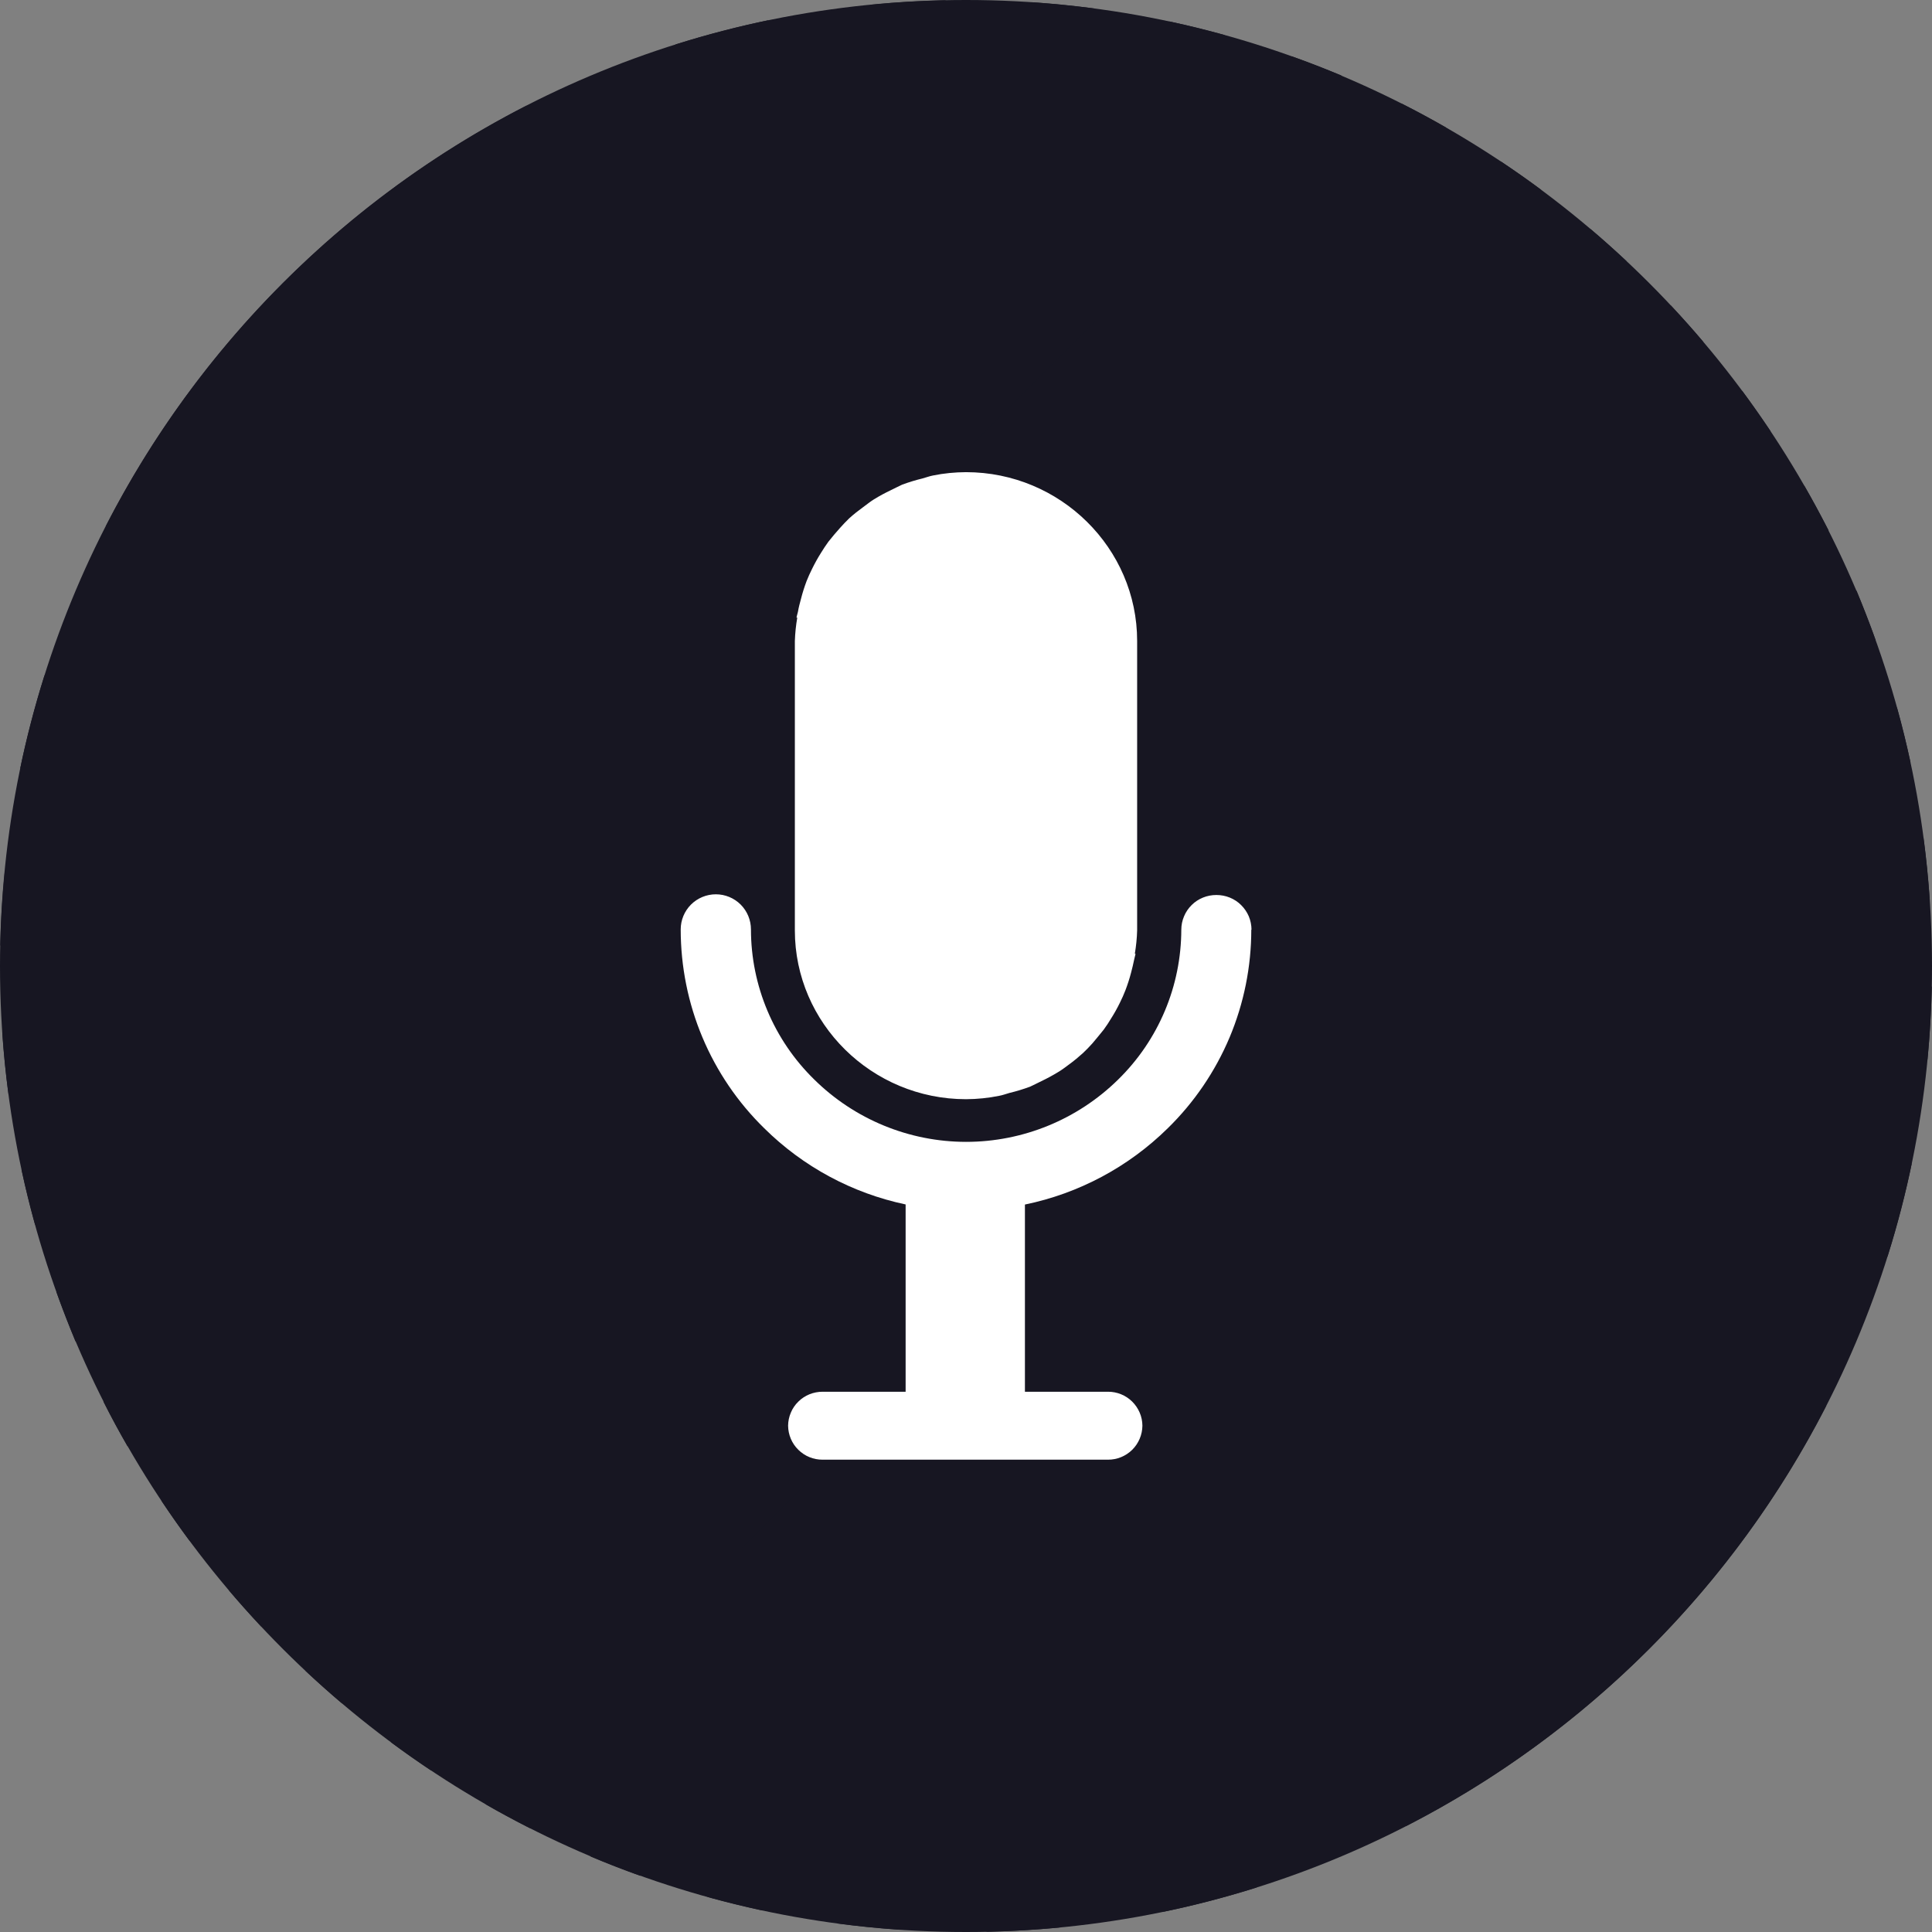 <svg width="36" height="36" viewBox="0 0 36 36" fill="none" xmlns="http://www.w3.org/2000/svg">
<rect x="0" y="0" width="36" height="36" fill="#808080" stroke="none"/>
<path d="M36 18C36 27.941 27.942 36 18 36C8.059 36 0 27.941 0 18C0 8.059 8.059 0 18 0C27.942 0 36 8.059 36 18Z" fill="#171622"/>
<path d="M1.969 9.81L9.81 1.969C6.439 3.696 3.696 6.439 1.969 9.81Z" fill="#171622"/>
<path d="M12.59 0.828L0.828 12.59C0.648 13.161 0.497 13.74 0.375 14.326L14.326 0.375C13.74 0.497 13.161 0.648 12.59 0.828Z" fill="#171622"/>
<path d="M16.259 0.085L0.087 16.256C0.042 16.708 0.014 17.164 0.005 17.623L17.623 0.005C17.164 0.015 16.709 0.041 16.259 0.085Z" fill="#171622"/>
<path d="M19.226 0.042L0.042 19.226C0.068 19.619 0.107 20.009 0.159 20.395L20.394 0.159C20.009 0.108 19.619 0.069 19.226 0.042Z" fill="#171622"/>
<path d="M21.793 0.401L0.401 21.793C0.476 22.141 0.56 22.484 0.655 22.824L22.823 0.655C22.484 0.56 22.14 0.476 21.793 0.401Z" fill="#171622"/>
<path d="M24.069 1.05L1.05 24.07C1.162 24.383 1.281 24.691 1.406 24.994L24.993 1.406C24.691 1.28 24.383 1.161 24.069 1.05Z" fill="#171622"/>
<path d="M26.115 1.929L1.927 26.117C2.068 26.398 2.218 26.676 2.377 26.951L26.949 2.379C26.676 2.222 26.397 2.072 26.115 1.929Z" fill="#171622"/>
<path d="M27.963 3.007L3.007 27.963C3.177 28.218 3.354 28.47 3.537 28.716L28.717 3.537C28.471 3.354 28.219 3.177 27.963 3.007Z" fill="#171622"/>
<path d="M29.632 4.264L4.264 29.632C4.46 29.863 4.662 30.089 4.869 30.31L30.31 4.869C30.089 4.662 29.863 4.46 29.632 4.264Z" fill="#171622"/>
<path d="M31.131 5.689L5.69 31.131C5.911 31.338 6.137 31.54 6.368 31.736L31.737 6.369C31.541 6.137 31.338 5.911 31.131 5.689Z" fill="#171622"/>
<path d="M32.463 7.283L7.283 32.463C7.53 32.646 7.781 32.823 8.037 32.993L32.993 8.037C32.822 7.782 32.645 7.53 32.463 7.283Z" fill="#171622"/>
<path d="M33.621 9.051L9.05 33.621C9.324 33.778 9.602 33.928 9.885 34.071L34.073 9.883C33.928 9.602 33.778 9.324 33.621 9.051Z" fill="#171622"/>
<path d="M34.594 11.006L11.006 34.594C11.31 34.722 11.618 34.842 11.93 34.953L34.95 11.93C34.838 11.617 34.719 11.309 34.594 11.006Z" fill="#171622"/>
<path d="M35.345 13.177L13.177 35.345C13.516 35.439 13.86 35.523 14.207 35.599L35.599 14.207C35.524 13.86 35.44 13.517 35.345 13.177Z" fill="#171622"/>
<path d="M35.841 15.609L15.605 35.841C15.991 35.892 16.381 35.931 16.774 35.958L35.958 16.774C35.931 16.381 35.892 15.993 35.841 15.609Z" fill="#171622"/>
<path d="M35.916 19.74C35.959 19.291 35.986 18.837 35.996 18.378L18.378 35.995C18.837 35.986 19.291 35.959 19.741 35.916L35.916 19.74Z" fill="#171622"/>
<path d="M23.408 35.172L35.172 23.408C35.352 22.838 35.502 22.259 35.624 21.673L21.672 35.624C22.258 35.503 22.838 35.352 23.408 35.172Z" fill="#171622"/>
<path d="M34.031 26.191L26.19 34.031C29.561 32.304 32.303 29.561 34.031 26.191Z" fill="#171622"/>
<path fill-rule="evenodd" clip-rule="evenodd" d="M21.189 11.943V17.336C21.185 17.482 21.17 17.628 21.146 17.771H21.158C21.154 17.808 21.14 17.842 21.134 17.878C21.118 17.961 21.097 18.042 21.076 18.124C21.047 18.235 21.012 18.344 20.971 18.451C20.941 18.529 20.907 18.605 20.869 18.682C20.82 18.782 20.766 18.88 20.706 18.974C20.663 19.047 20.616 19.118 20.566 19.186C20.495 19.276 20.425 19.358 20.355 19.442C20.299 19.504 20.242 19.564 20.18 19.622C20.096 19.698 20.009 19.77 19.917 19.837C19.851 19.885 19.787 19.936 19.716 19.977C19.615 20.039 19.511 20.095 19.404 20.146C19.334 20.18 19.264 20.216 19.193 20.249C19.068 20.295 18.941 20.334 18.811 20.365C18.747 20.383 18.685 20.407 18.618 20.419C18.415 20.46 18.209 20.481 18.001 20.482C16.244 20.482 14.811 19.067 14.811 17.337V11.943C14.816 11.797 14.831 11.652 14.856 11.508H14.842C14.847 11.471 14.861 11.438 14.868 11.402C14.882 11.318 14.904 11.237 14.926 11.156C14.954 11.045 14.989 10.936 15.029 10.829C15.06 10.75 15.095 10.674 15.133 10.598C15.182 10.498 15.236 10.4 15.296 10.305C15.339 10.235 15.385 10.164 15.436 10.094C15.507 10.005 15.577 9.921 15.651 9.839C15.707 9.777 15.763 9.716 15.824 9.658C15.908 9.582 15.996 9.513 16.087 9.447C16.154 9.398 16.216 9.347 16.287 9.303C16.388 9.241 16.492 9.185 16.599 9.134C16.669 9.1 16.739 9.064 16.81 9.031C16.934 8.985 17.061 8.946 17.19 8.915C17.256 8.897 17.318 8.873 17.386 8.86C17.588 8.819 17.794 8.799 18.001 8.798C19.758 8.799 21.189 10.214 21.189 11.943ZM22.666 16.677C22.751 16.677 22.836 16.693 22.915 16.725C22.994 16.757 23.066 16.804 23.126 16.864C23.187 16.924 23.235 16.995 23.269 17.073C23.302 17.152 23.319 17.236 23.32 17.322H23.316C23.316 18.011 23.179 18.694 22.912 19.33C22.644 19.965 22.253 20.541 21.76 21.023C21.028 21.744 20.104 22.238 19.098 22.445V25.933H20.645C20.814 25.932 20.977 25.998 21.097 26.117C21.217 26.236 21.286 26.397 21.287 26.566C21.285 26.735 21.217 26.896 21.097 27.015C20.976 27.134 20.814 27.2 20.645 27.199H15.328C15.159 27.2 14.996 27.134 14.876 27.015C14.755 26.897 14.687 26.735 14.685 26.566C14.686 26.482 14.703 26.4 14.736 26.323C14.768 26.245 14.816 26.175 14.876 26.117C14.935 26.058 15.006 26.012 15.084 25.98C15.161 25.949 15.244 25.933 15.328 25.933H16.875V22.443C15.879 22.233 14.964 21.74 14.24 21.023C13.747 20.541 13.355 19.964 13.088 19.328C12.821 18.692 12.684 18.008 12.684 17.318C12.684 17.145 12.753 16.978 12.876 16.855C12.999 16.733 13.165 16.664 13.339 16.664C13.512 16.664 13.679 16.733 13.801 16.855C13.924 16.978 13.993 17.145 13.993 17.318C13.993 17.839 14.098 18.354 14.3 18.834C14.502 19.314 14.798 19.749 15.17 20.113C15.924 20.858 16.94 21.276 18 21.277C19.061 21.277 20.079 20.86 20.835 20.116C21.207 19.752 21.503 19.317 21.705 18.837C21.907 18.358 22.011 17.842 22.012 17.322C22.012 17.236 22.03 17.152 22.063 17.074C22.096 16.995 22.144 16.924 22.205 16.864C22.265 16.804 22.337 16.757 22.416 16.725C22.495 16.693 22.579 16.677 22.665 16.677H22.666Z" fill="white"/>
</svg>
